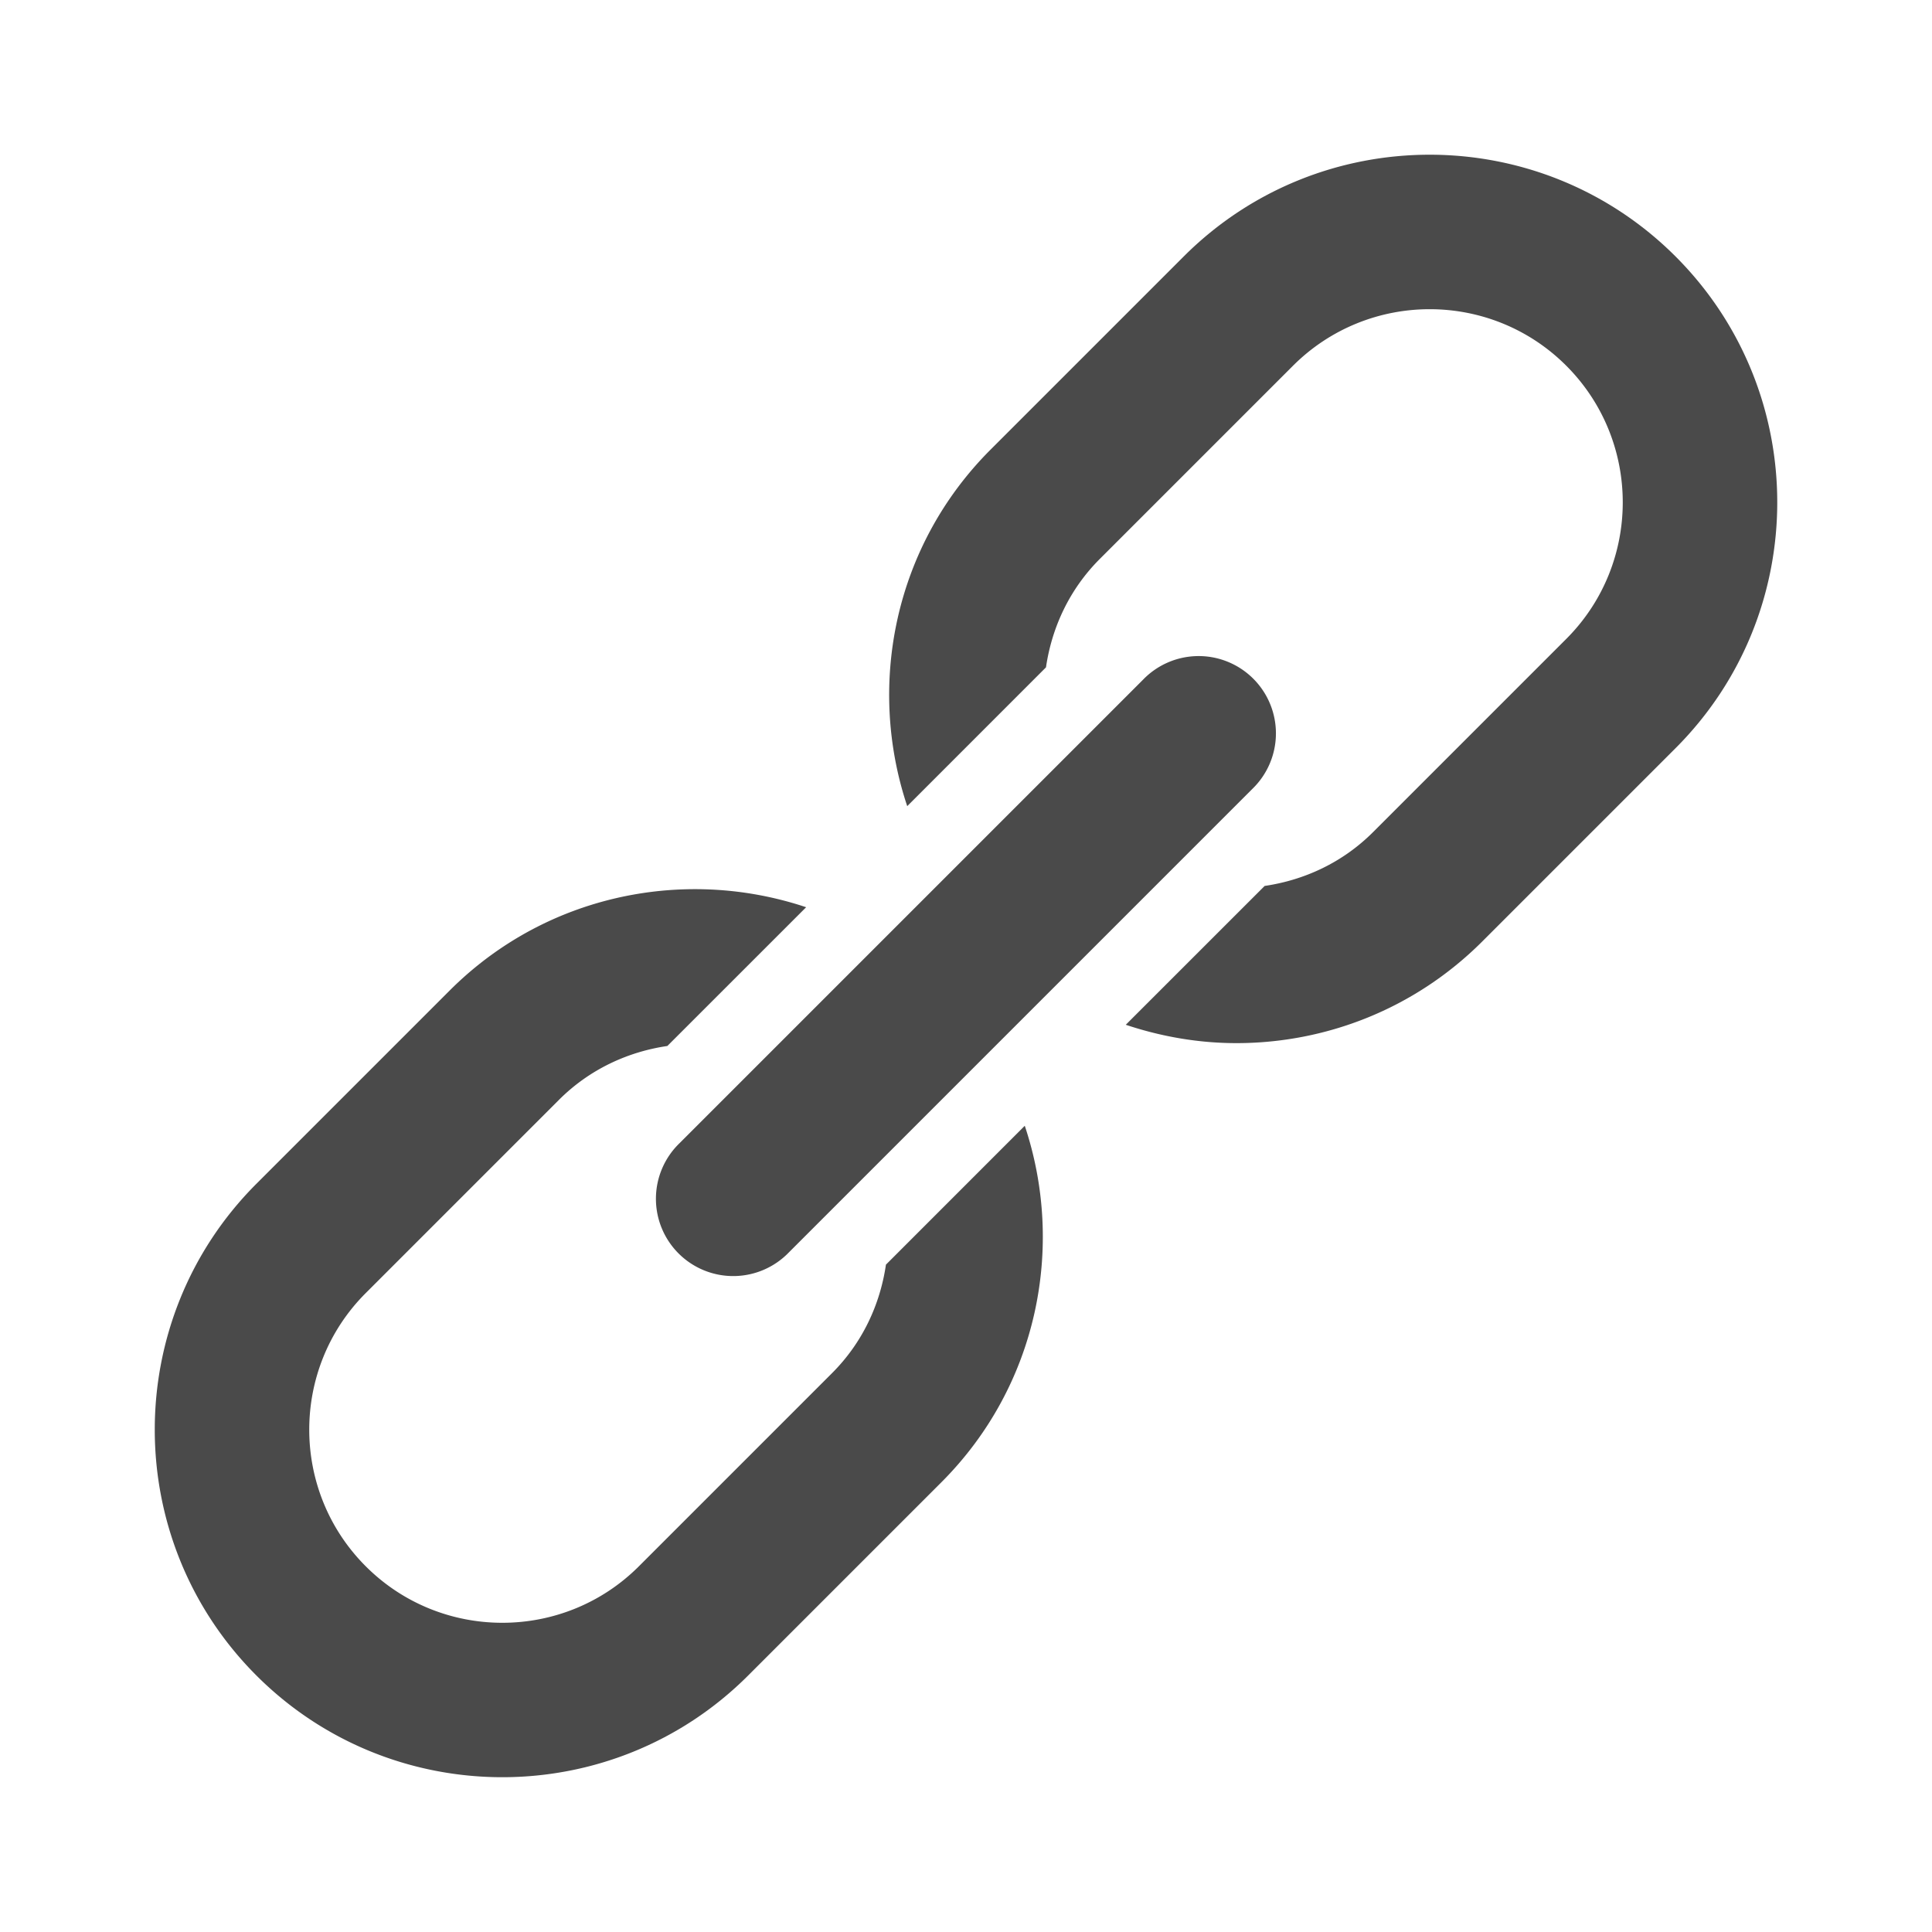 ﻿<?xml version="1.0" encoding="utf-8"?>
<svg xmlns="http://www.w3.org/2000/svg" viewBox="0 0 50 50" width="500" height="500">
  <path d="M37 4.004C34.695 4.004 32.39 4.882 30.635 6.637L25.635 11.637C23.143 14.129 22.431 17.727 23.479 20.863L27.07 17.271C27.22 16.244 27.674 15.254 28.463 14.465L33.463 9.465C34.438 8.491 35.72 8.002 37 8.002C38.28 8.002 39.561 8.49 40.535 9.465C42.484 11.415 42.484 14.586 40.535 16.535L35.535 21.535C34.746 22.324 33.757 22.777 32.729 22.928L29.135 26.521C30.063 26.831 31.029 26.996 31.998 26.996C34.303 26.996 36.608 26.118 38.363 24.363L43.363 19.363C46.873 15.854 46.872 10.146 43.363 6.637C41.608 4.883 39.305 4.004 37 4.004 z M 30.961 16.98 A 2 2 0 0 0 29.586 17.586L17.586 29.586 A 2 2 0 1 0 20.414 32.414L32.414 20.414 A 2 2 0 0 0 30.961 16.98 z M 18.449 23.023C15.997 22.899 13.506 23.766 11.637 25.635L6.637 30.635C3.128 34.144 3.128 39.854 6.637 43.363C8.392 45.117 10.696 45.994 13 45.994C15.304 45.994 17.608 45.116 19.363 43.361L24.363 38.361C26.855 35.869 27.569 32.271 26.521 29.135L22.928 32.729C22.778 33.756 22.324 34.746 21.535 35.535L16.535 40.535C14.586 42.485 11.414 42.485 9.465 40.535C7.516 38.585 7.516 35.414 9.465 33.465L14.465 28.465C15.254 27.676 16.244 27.221 17.271 27.07L20.863 23.479C20.079 23.217 19.267 23.065 18.449 23.023 z" fill="#4A4A4A" />
</svg>